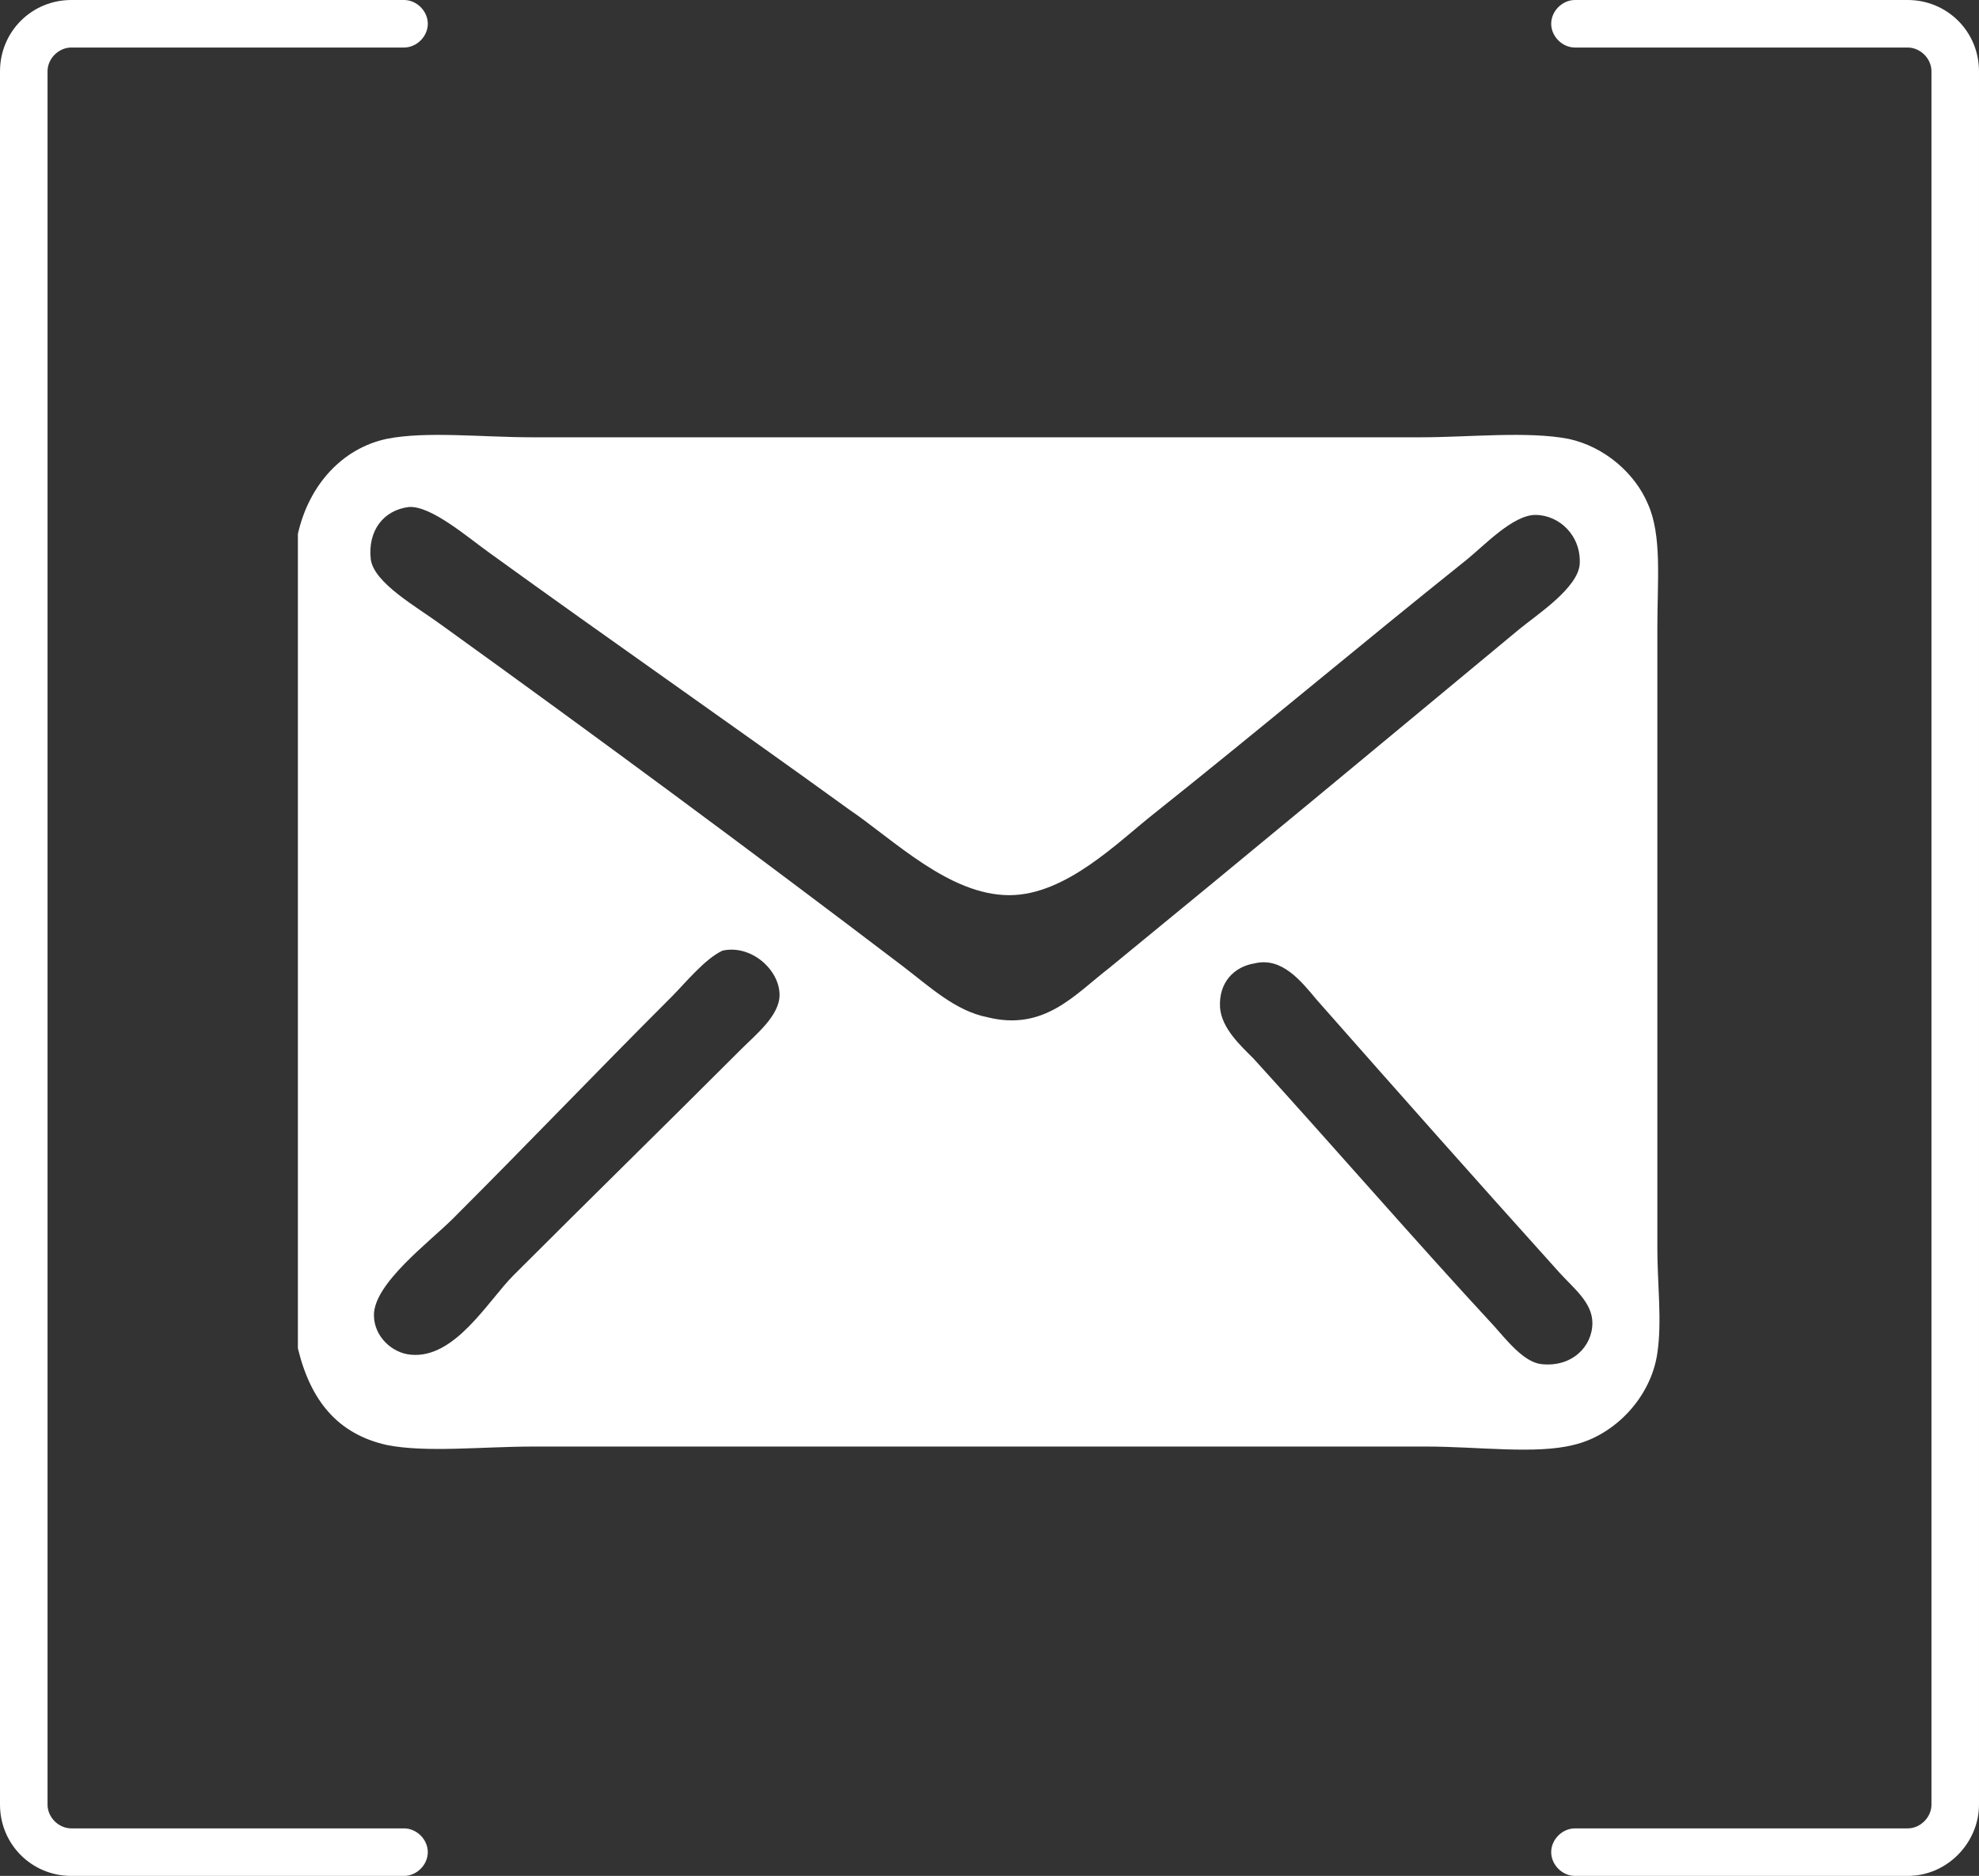 <?xml version="1.0" encoding="utf-8"?>
<!-- Generator: Adobe Illustrator 19.1.0, SVG Export Plug-In . SVG Version: 6.00 Build 0)  -->
<svg version="1.1" id="Layer_1" xmlns="http://www.w3.org/2000/svg" xmlns:xlink="http://www.w3.org/1999/xlink" x="0px" y="0px"
	 viewBox="0 0 124.9 118.4" style="enable-background:new 0 0 124.9 118.4;" xml:space="preserve">
<rect x="0" y="0" width="124.9" height="118.4" fill="#333333" stroke="none"/>
<style type="text/css">
	.st0{opacity:5.000000e-02;fill:#FFC82E;}
	.st1{fill:#968B83;}
	.st2{fill:#FFC82E;}
	.st3{fill:none;stroke:#FFC82E;stroke-width:5;stroke-miterlimit:10;}
	.st4{fill:none;stroke:#FFC82E;stroke-width:22.084;stroke-miterlimit:10;}
	.st5{fill:none;stroke:#FFC82E;stroke-width:16;stroke-miterlimit:10;}
	.st6{fill:none;stroke:#968B83;stroke-width:9;stroke-miterlimit:10;}
	.st7{fill:none;stroke:#968B83;stroke-width:6.364;stroke-miterlimit:10;}
	.st8{fill:none;stroke:#FFC82E;stroke-width:6.31;stroke-miterlimit:10;}
	.st9{fill:none;stroke:#FFC82E;stroke-width:3.642;stroke-miterlimit:10;}
	.st10{fill:none;stroke:#968B83;stroke-width:9.053;stroke-miterlimit:10;}
	.st11{fill:none;stroke:#FFC82E;stroke-width:5.472;stroke-miterlimit:10;}
	.st12{fill:none;stroke:#FFC82E;stroke-width:2.736;stroke-miterlimit:10;}
	.st13{fill:#FFC82E;stroke:#FFC82E;stroke-width:5;stroke-miterlimit:10;}
	.st14{fill:none;stroke:#968B83;stroke-width:8.38;stroke-miterlimit:10;}
	.st15{fill:none;stroke:#968B83;stroke-width:5.925;stroke-miterlimit:10;}
	.st16{fill:#FFFFFF;}
	.st17{opacity:0.31;fill:#FFFFFF;}
	.st18{fill:#F5F5F5;}
	.st19{fill:none;}
	.st20{fill-rule:evenodd;clip-rule:evenodd;fill:#FFFFFF;}
	.st21{fill:#6ECAC9;}
</style>
<path class="st16" d="M25.5,118.4h-21c-2.5,0-4.5-2-4.5-4.5V4.5C0,2,2,0,4.5,0h21C26.3,0,27,0.7,27,1.5S26.3,3,25.5,3h-21
	C3.7,3,3,3.7,3,4.5v109.4c0,0.8,0.7,1.5,1.5,1.5h21c0.8,0,1.5,0.7,1.5,1.5S26.3,118.4,25.5,118.4z"/>
<path class="st16" d="M120.4,118.4h-21c-0.8,0-1.5-0.7-1.5-1.5s0.7-1.5,1.5-1.5h21c0.8,0,1.5-0.7,1.5-1.5V4.5c0-0.8-0.7-1.5-1.5-1.5
	h-21c-0.8,0-1.5-0.7-1.5-1.5S98.6,0,99.4,0h21c2.5,0,4.5,2,4.5,4.5v109.4C124.9,116.3,122.9,118.4,120.4,118.4z"/>
<path class="st20" d="M18.8,85.1c0-17.1,0-34.2,0-51.4c0.7-3.1,2.8-5.4,5.6-6c2.5-0.5,6-0.1,9.2-0.1c18.5,0,37.5,0,56.1,0
	c3,0,6.7-0.4,9.3,0.1c2.3,0.5,4.2,2.2,5,4.1c0.9,2,0.6,4.8,0.6,7.8c0,13.1,0,26.4,0,39.2c0,2.2,0.3,4.6,0,6.6
	c-0.4,2.8-2.7,5.2-5.3,5.8c-2.4,0.6-6,0.1-9.3,0.1c-19.1,0-37.6,0-56.3,0c-3.3,0-6.8,0.4-9.3-0.1C21.3,90.5,19.6,88.4,18.8,85.1z
	 M23.4,35.3c0.2,1.5,2.9,3,4.4,4.1C37.8,46.6,47.4,53.7,57,61c1.7,1.3,3.3,2.8,5.3,3.2c3.6,0.9,5.5-1.4,7.7-3.1
	c8.8-7.2,17.1-14.1,25.9-21.4c1.1-0.9,3.7-2.6,3.8-4.1c0.1-1.8-1.3-3.1-2.8-3.1c-1.4,0-3.2,1.9-4.3,2.8c-7,5.6-12.8,10.5-19.7,16
	c-2.3,1.8-5.6,5.2-9.2,5.2c-3.8,0-7.3-3.5-10.1-5.4C46,45.6,38.5,40.4,30.9,34.9c-1.4-1-3.7-3-5.1-2.9
	C24.2,32.2,23.2,33.5,23.4,35.3z M42.4,62.9c-5,5-8.8,9-13.8,14c-1.5,1.5-5,4.1-5,6.1c0,1.4,1.2,2.4,2.3,2.5c2.8,0.3,4.9-3.4,6.5-5
	c5.1-5.1,9.4-9.3,14.4-14.3c0.9-0.9,2.4-2.1,2.4-3.4c0-1.6-1.8-3.2-3.6-2.8C44.5,60.5,43.2,62.1,42.4,62.9z M77,63.6
	c0.1,1.3,1.3,2.4,2.1,3.2c5.1,5.6,10.2,11.5,15.2,16.9c0.8,0.9,1.9,2.3,3,2.4c1.9,0.2,3.2-1.1,3.2-2.6c0-1.3-1.2-2.2-2.1-3.2
	C93,74.3,88.3,69,83.1,63.1c-1-1.2-2.2-2.7-3.9-2.3C77.9,61,76.9,62,77,63.6z"/>
</svg>
